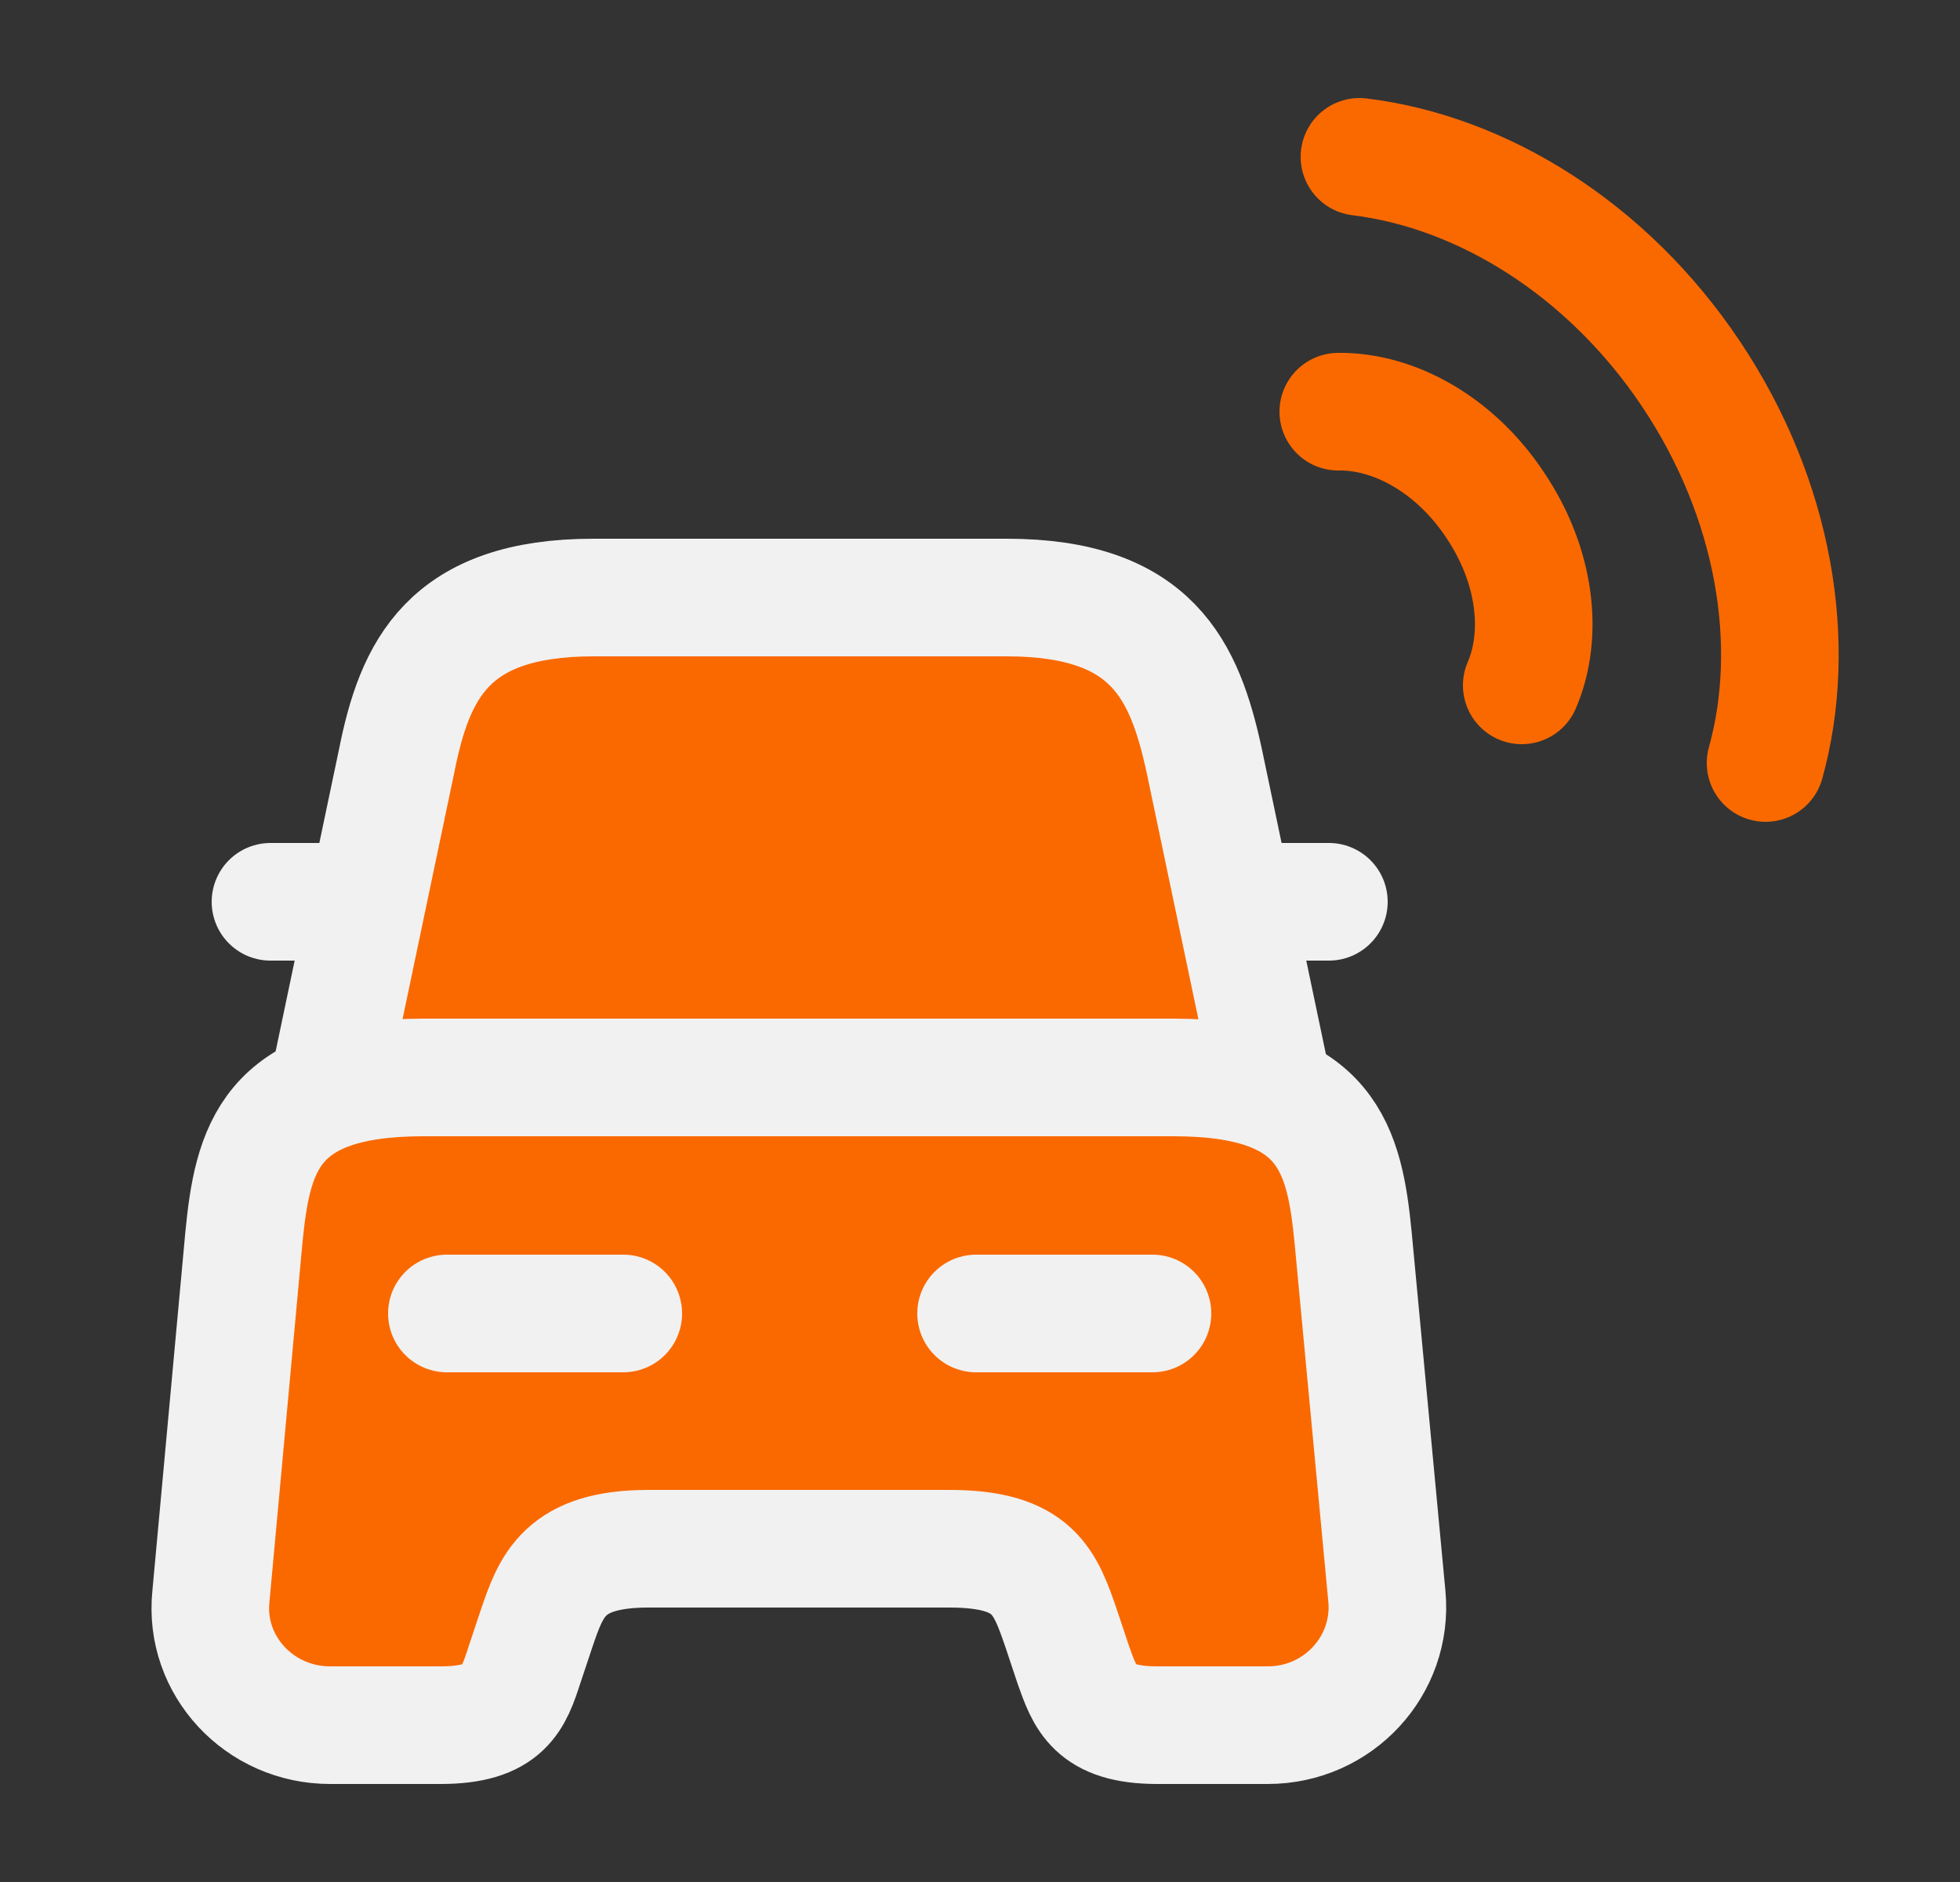 <svg width="25" height="24" viewBox="0 0 25 24" fill="none" xmlns="http://www.w3.org/2000/svg">
<rect x="0" y="0" width="25" height="24" fill="#333333" stroke="none"/>
<path d="M12.84 7.62H7.57C5.71 7.62 5.29 8.55 5.06 9.7L4.21 13.75H16.21L15.36 9.7C15.11 8.55 14.7 7.62 12.84 7.62Z" fill="#FA6900" stroke="#F1F1F1" stroke-width="1.5" stroke-linecap="round" stroke-linejoin="round"/>
<path d="M17.69 20.36C17.77 21.24 17.07 22 16.17 22H14.76C13.95 22 13.84 21.65 13.69 21.23L13.54 20.78C13.33 20.17 13.19 19.75 12.11 19.75H8.27C7.19 19.75 7.03 20.22 6.84 20.78L6.69 21.23C6.55 21.66 6.44 22 5.62 22H4.21C3.31 22 2.6 21.24 2.69 20.36L3.11 15.79C3.22 14.66 3.43 13.74 5.4 13.74H14.97C16.94 13.74 17.15 14.66 17.26 15.79L17.69 20.36Z" fill="#FA6900" stroke="#F1F1F1" stroke-width="1.5" stroke-linecap="round" stroke-linejoin="round"/>
<path d="M4.2 11.5H3.45" stroke="#F1F1F1" stroke-width="1.5" stroke-linecap="round" stroke-linejoin="round"/>
<path d="M16.95 11.5H16.2" stroke="#F1F1F1" stroke-width="1.5" stroke-linecap="round" stroke-linejoin="round"/>
<path d="M5.7 16.75H7.95" stroke="#F1F1F1" stroke-width="1.5" stroke-linecap="round" stroke-linejoin="round"/>
<path d="M12.45 16.75H14.7" stroke="#F1F1F1" stroke-width="1.5" stroke-linecap="round" stroke-linejoin="round"/>
<path d="M19.41 8.74C19.69 8.09 19.59 7.21 19.07 6.44C18.56 5.67 17.78 5.24 17.07 5.25" stroke="#FA6900" stroke-width="1.5" stroke-linecap="round" stroke-linejoin="round"/>
<path d="M22.52 9.73C22.94 8.22 22.64 6.37 21.57 4.77C20.5 3.17 18.9 2.19 17.34 2" stroke="#FA6900" stroke-width="1.5" stroke-linecap="round" stroke-linejoin="round"/>
</svg>
